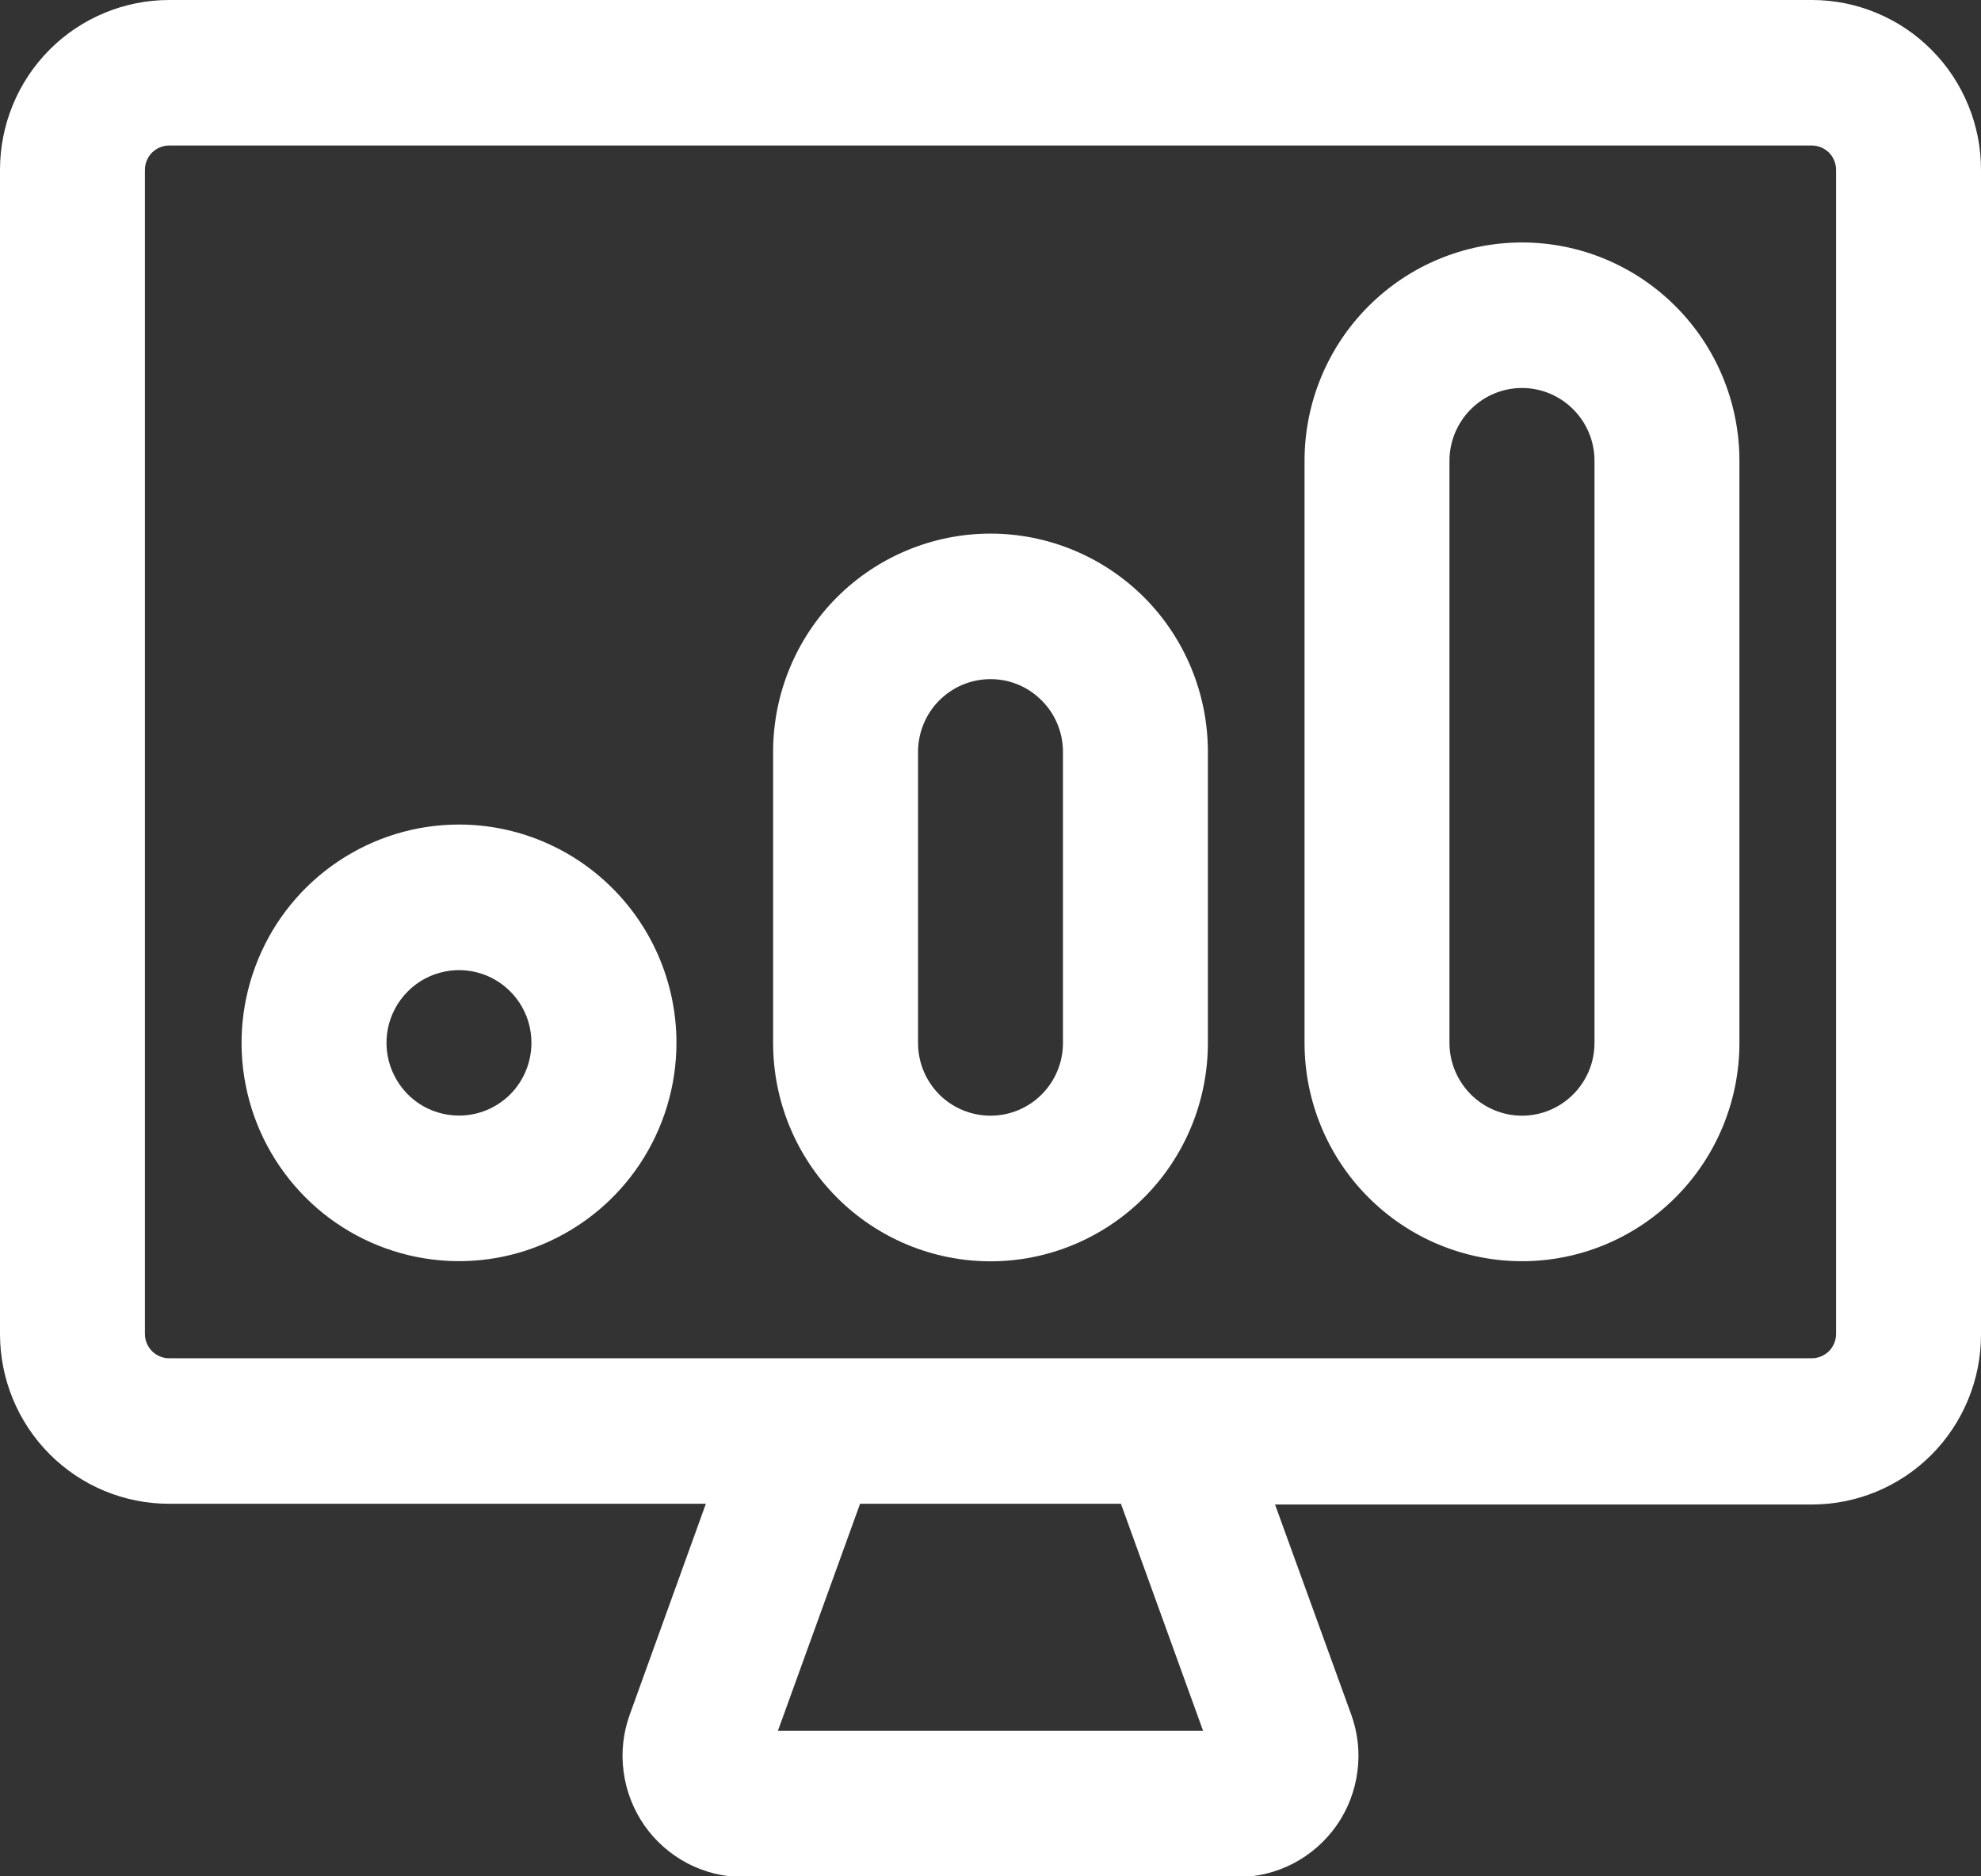 <svg width="19" height="18" viewBox="0 0 19 18" fill="none" xmlns="http://www.w3.org/2000/svg">
<rect x="0" y="0" width="19" height="18" fill="#333333" stroke="none"/>
<g clip-path="url(#clip0_1_6216)">
<path d="M17.378 0H1.622C1.192 0 0.779 0.172 0.475 0.477C0.171 0.782 0 1.197 0 1.629V12.797C0 13.229 0.171 13.644 0.475 13.949C0.779 14.255 1.192 14.426 1.622 14.426H6.77L6.041 16.446C5.977 16.622 5.956 16.81 5.981 16.995C6.005 17.181 6.074 17.358 6.18 17.511C6.287 17.664 6.429 17.789 6.595 17.876C6.76 17.962 6.943 18.007 7.13 18.007H11.87C12.057 18.007 12.24 17.962 12.405 17.876C12.571 17.789 12.713 17.664 12.82 17.511C12.927 17.358 12.995 17.181 13.019 16.995C13.044 16.81 13.023 16.622 12.959 16.446L12.229 14.433H17.378C17.808 14.433 18.221 14.261 18.525 13.956C18.829 13.65 19 13.236 19 12.804V1.636C19.001 1.421 18.96 1.209 18.878 1.01C18.797 0.812 18.678 0.631 18.527 0.48C18.377 0.328 18.198 0.207 18 0.125C17.803 0.042 17.592 -1.96964e-06 17.378 0ZM11.539 16.604H7.461L8.249 14.426H10.751L11.539 16.604ZM17.61 12.797C17.61 12.859 17.585 12.918 17.542 12.962C17.498 13.005 17.439 13.03 17.378 13.03H1.622C1.56 13.03 1.502 13.005 1.458 12.962C1.415 12.918 1.39 12.859 1.39 12.797V1.629C1.39 1.567 1.415 1.508 1.458 1.464C1.502 1.421 1.56 1.396 1.622 1.396H17.378C17.439 1.396 17.498 1.421 17.542 1.464C17.585 1.508 17.61 1.567 17.61 1.629V12.797Z" fill="white"/>
<path d="M9.5 5.119C8.947 5.119 8.416 5.34 8.025 5.732C7.634 6.125 7.415 6.658 7.415 7.213V10.005C7.415 10.561 7.634 11.093 8.025 11.486C8.416 11.879 8.947 12.1 9.5 12.1C10.053 12.1 10.583 11.879 10.975 11.486C11.366 11.093 11.585 10.561 11.585 10.005V7.213C11.585 6.658 11.366 6.125 10.975 5.732C10.583 5.34 10.053 5.119 9.5 5.119ZM10.195 10.005C10.195 10.191 10.122 10.368 9.991 10.499C9.861 10.63 9.684 10.703 9.5 10.703C9.316 10.703 9.139 10.63 9.008 10.499C8.878 10.368 8.805 10.191 8.805 10.005V7.213C8.805 7.122 8.823 7.031 8.858 6.946C8.893 6.861 8.944 6.784 9.008 6.72C9.073 6.655 9.15 6.603 9.234 6.568C9.318 6.533 9.409 6.515 9.5 6.515C9.591 6.515 9.682 6.533 9.766 6.568C9.85 6.603 9.927 6.655 9.991 6.72C10.056 6.784 10.107 6.861 10.142 6.946C10.177 7.031 10.195 7.122 10.195 7.213V10.005Z" fill="white"/>
<path d="M14.598 2.326C14.044 2.326 13.514 2.547 13.123 2.94C12.732 3.332 12.512 3.865 12.512 4.42V10.005C12.512 10.56 12.732 11.093 13.123 11.485C13.514 11.878 14.044 12.099 14.598 12.099C15.151 12.099 15.681 11.878 16.072 11.485C16.463 11.093 16.683 10.56 16.683 10.005V4.42C16.683 3.865 16.463 3.332 16.072 2.94C15.681 2.547 15.151 2.326 14.598 2.326ZM15.293 10.005C15.293 10.19 15.22 10.367 15.089 10.498C14.959 10.629 14.782 10.703 14.598 10.703C14.413 10.703 14.236 10.629 14.106 10.498C13.976 10.367 13.902 10.19 13.902 10.005V4.42C13.902 4.235 13.976 4.058 14.106 3.927C14.236 3.796 14.413 3.722 14.598 3.722C14.782 3.722 14.959 3.796 15.089 3.927C15.22 4.058 15.293 4.235 15.293 4.42V10.005Z" fill="white"/>
<path d="M4.402 7.91C3.99 7.91 3.587 8.033 3.244 8.263C2.901 8.493 2.633 8.82 2.476 9.203C2.318 9.586 2.276 10.007 2.357 10.413C2.437 10.819 2.636 11.192 2.928 11.485C3.219 11.778 3.591 11.977 3.995 12.058C4.4 12.139 4.819 12.098 5.2 11.939C5.581 11.78 5.907 11.512 6.136 11.168C6.365 10.823 6.488 10.418 6.488 10.004C6.488 9.449 6.268 8.916 5.877 8.524C5.486 8.131 4.955 7.91 4.402 7.91ZM4.402 10.702C4.265 10.702 4.13 10.661 4.016 10.585C3.902 10.508 3.813 10.399 3.76 10.271C3.707 10.144 3.694 10.004 3.72 9.868C3.747 9.733 3.814 9.608 3.911 9.511C4.008 9.413 4.132 9.347 4.267 9.32C4.401 9.293 4.541 9.307 4.668 9.359C4.795 9.412 4.904 9.502 4.98 9.616C5.057 9.731 5.097 9.866 5.097 10.004C5.097 10.189 5.024 10.367 4.894 10.498C4.763 10.629 4.587 10.702 4.402 10.702Z" fill="white"/>
</g>
<defs>
<clipPath id="clip0_1_6216">
<rect width="19" height="18" fill="white"/>
</clipPath>
</defs>
</svg>
